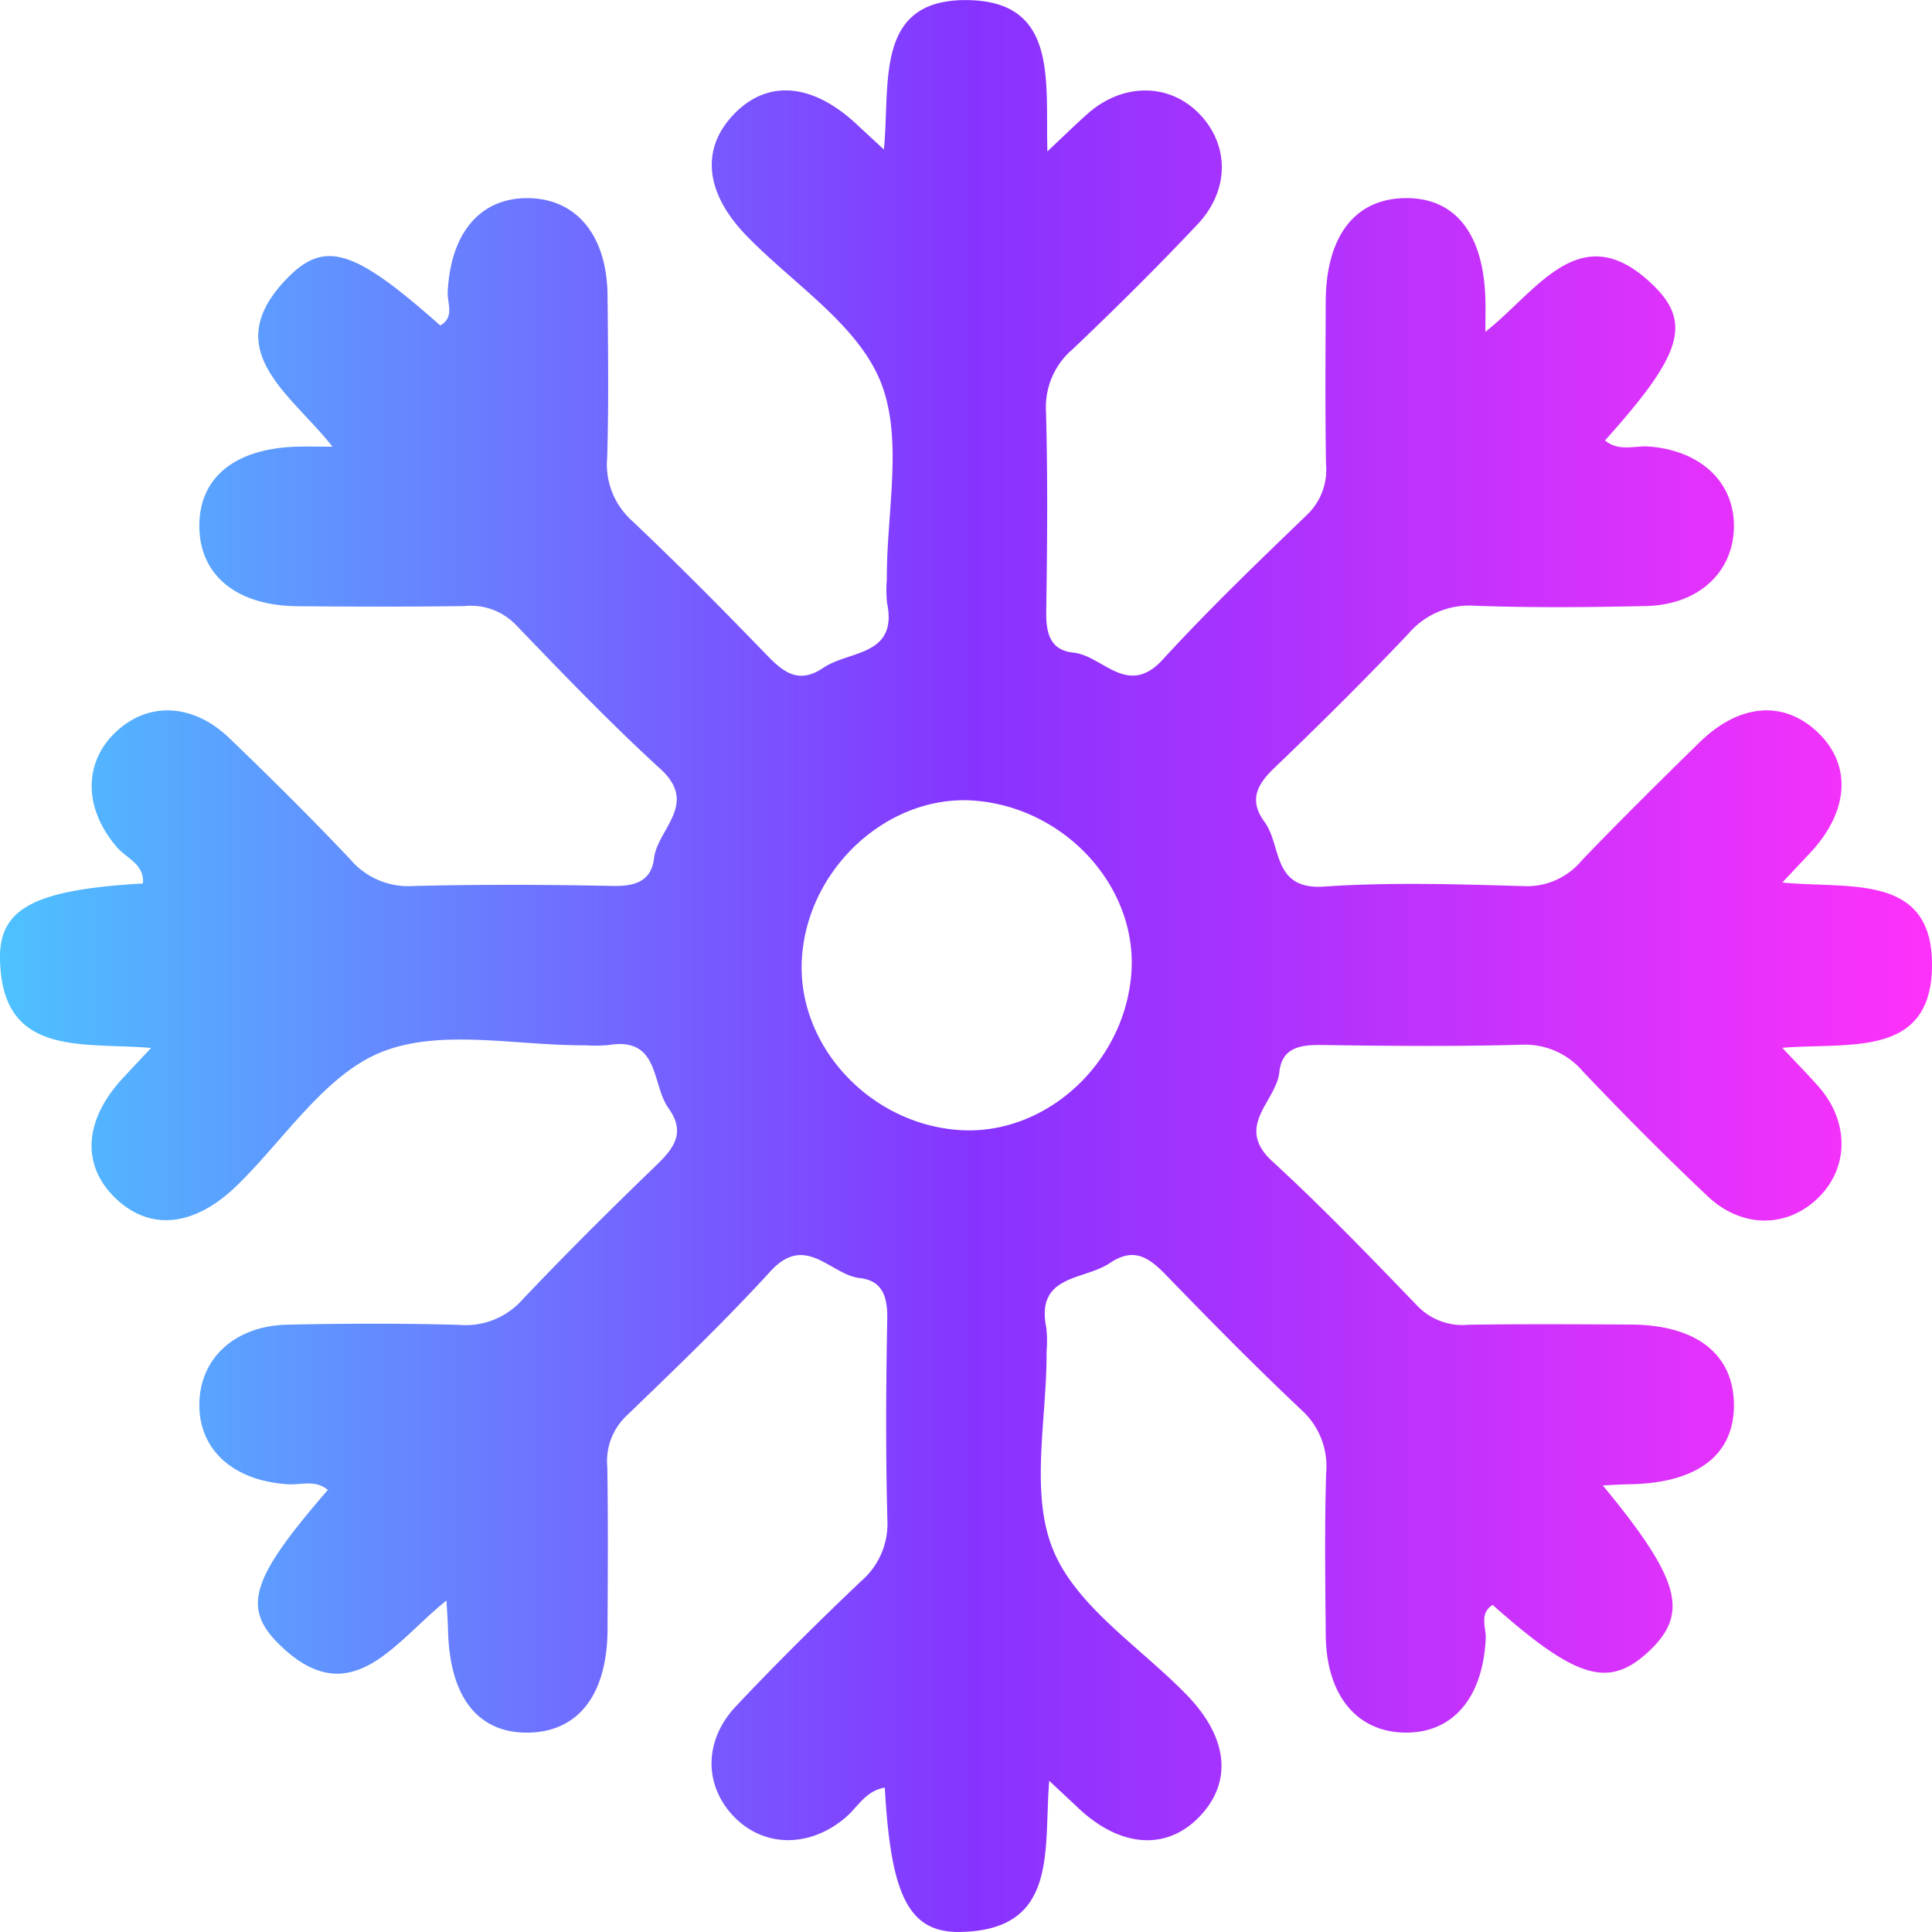 <svg xmlns="http://www.w3.org/2000/svg" xmlns:xlink="http://www.w3.org/1999/xlink" width="173.004" height="173" viewBox="0 0 173.004 173">
  <defs>
    <linearGradient id="linear-gradient" y1="0.5" x2="1" y2="0.5" gradientUnits="objectBoundingBox">
      <stop offset="0" stop-color="#4dc3ff"/>
      <stop offset="0.505" stop-color="#8733ff"/>
      <stop offset="1" stop-color="#ff31fa"/>
    </linearGradient>
  </defs>
  <path id="icono_congelar_grande" data-name="icono congelar grande" d="M1026.023,1990.157c6.944,8.409,7.738,11.447,4.158,14.826-3.6,3.394-6.5,2.547-14.023-4.126-1.23.787-.569,2.024-.617,3.014-.255,5.247-2.881,8.414-7.111,8.421-4.391.007-7.163-3.3-7.215-8.719-.047-4.835-.109-9.674.033-14.505a6.785,6.785,0,0,0-2.193-5.653c-4.133-3.9-8.133-7.954-12.088-12.041-1.529-1.579-2.889-2.617-5.09-1.125-2.3,1.559-6.667,1-5.683,5.8a11.193,11.193,0,0,1,.021,2.129c.041,5.97-1.516,12.591.576,17.725,2.084,5.114,7.827,8.738,11.972,13.01,3.7,3.81,4.125,7.781,1.162,10.887-2.943,3.084-7.1,2.8-10.863-.748-.7-.659-1.4-1.316-2.61-2.446-.515,6.2.876,13.387-7.981,13.537-4.62.077-6.213-3.3-6.741-12.924-1.7.267-2.422,1.74-3.5,2.663-3.169,2.711-7.253,2.731-9.956-.011-2.735-2.776-2.8-6.844.131-9.946,3.609-3.825,7.35-7.534,11.162-11.158a6.8,6.8,0,0,0,2.393-5.55c-.16-5.969-.127-11.946-.012-17.917.038-1.966-.375-3.474-2.458-3.709-2.632-.3-4.839-4.057-7.986-.621-4.127,4.505-8.544,8.75-12.946,12.991a5.6,5.6,0,0,0-1.676,4.569c.075,4.834.042,9.67.02,14.505-.026,5.851-2.61,9.195-7.107,9.258s-7.037-3.179-7.177-9.165c-.017-.7-.069-1.394-.135-2.664-4.654,3.674-8.6,10.279-15.049,3.86-3.333-3.32-2.3-5.991,4.418-13.761-1.1-.934-2.391-.441-3.543-.509-4.87-.29-7.974-3.037-7.961-7.129.014-4.118,3.148-7.061,7.9-7.162,5.118-.11,10.242-.126,15.358.017a6.8,6.8,0,0,0,5.641-2.223c3.908-4.13,7.949-8.139,12.042-12.088,1.6-1.545,2.611-2.947,1.073-5.088s-.763-6.421-5.377-5.655a13.75,13.75,0,0,1-2.131.017c-6.111.044-12.858-1.51-18.152.592-5.113,2.031-8.729,7.832-13,11.978-3.8,3.691-7.784,4.1-10.878,1.11s-2.8-7.055.786-10.859c.657-.7,1.309-1.4,2.415-2.58-6.211-.528-13.407.872-13.527-8.023-.063-4.582,3.3-6.154,12.8-6.708.138-1.714-1.445-2.239-2.289-3.2-2.96-3.387-3.1-7.486-.224-10.281,2.9-2.819,6.95-2.7,10.257.474,3.69,3.547,7.327,7.156,10.844,10.873a6.8,6.8,0,0,0,5.561,2.366c5.969-.155,11.946-.127,17.917-.01,1.976.039,3.452-.394,3.7-2.477.31-2.629,4.016-4.848.585-7.986-4.508-4.122-8.749-8.543-12.988-12.948a5.606,5.606,0,0,0-4.58-1.649c-4.977.068-9.955.057-14.933.014-5.458-.047-8.763-2.761-8.8-7.136s3.17-7,8.774-7.153c.835-.023,1.672,0,3.146,0-3.731-4.77-10.373-8.678-3.976-15.157,3.372-3.414,6.071-2.4,13.63,4.305,1.307-.741.62-2,.666-2.982.245-5.249,2.863-8.414,7.1-8.421,4.394-.007,7.163,3.3,7.214,8.72.046,4.834.11,9.673-.032,14.5a6.784,6.784,0,0,0,2.2,5.65c4.133,3.905,8.133,7.955,12.087,12.043,1.528,1.58,2.885,2.626,5.087,1.134,2.3-1.56,6.668-1.005,5.688-5.8a11.282,11.282,0,0,1-.019-2.129c-.043-5.969,1.512-12.59-.581-17.725-2.084-5.113-7.826-8.738-11.971-13.01-3.718-3.832-4.142-7.76-1.163-10.879,3.049-3.192,7.133-2.815,11.164,1.024.6.567,1.205,1.117,2.286,2.116.593-5.966-.912-13.527,7.561-13.376,8.1.145,6.887,7.336,7.081,13.547,1.606-1.508,2.583-2.474,3.612-3.382,3.131-2.76,7.254-2.761,9.946-.027,2.731,2.774,2.8,6.856-.125,9.953-3.608,3.826-7.349,7.533-11.161,11.159a6.8,6.8,0,0,0-2.4,5.547c.164,5.968.113,11.945.023,17.917-.03,1.919.307,3.5,2.435,3.717,2.638.269,4.843,4.059,7.992.627,4.13-4.5,8.545-8.748,12.949-12.989a5.593,5.593,0,0,0,1.674-4.568c-.075-4.834-.045-9.671-.022-14.506.027-5.853,2.607-9.2,7.1-9.264s7.065,3.184,7.2,9.156c.016.7,0,1.409,0,2.817,4.735-3.739,8.587-10.517,15.1-4.1,3.435,3.382,2.358,6.316-4.392,13.824,1.242,1.036,2.683.447,3.958.548,4.556.358,7.568,3.131,7.585,7.07.018,4.119-3.111,7.1-7.849,7.212-5.117.117-10.244.161-15.357-.026a7.166,7.166,0,0,0-5.949,2.512c-3.909,4.129-7.954,8.135-12.057,12.072-1.562,1.5-2.2,2.9-.82,4.774,1.557,2.1.648,6.112,5.346,5.79,5.945-.406,11.943-.211,17.911-.04a6.364,6.364,0,0,0,5.157-2.307c3.448-3.588,6.984-7.093,10.544-10.572s7.525-3.786,10.563-.909c3.1,2.937,2.826,7.115-.709,10.864-.662.7-1.322,1.407-2.444,2.6,5.974.6,13.522-.907,13.4,7.551-.117,8.188-7.417,6.752-13.405,7.251,1.356,1.444,2.321,2.42,3.228,3.447,2.763,3.128,2.765,7.236.032,9.944-2.775,2.748-6.839,2.823-9.942-.1-3.826-3.608-7.533-7.35-11.159-11.16a6.8,6.8,0,0,0-5.544-2.405c-5.969.164-11.946.108-17.917.023-1.905-.027-3.509.268-3.731,2.419-.272,2.639-4.062,4.845-.634,7.994,4.5,4.133,8.748,8.544,12.991,12.946a5.591,5.591,0,0,0,4.562,1.691c4.834-.076,9.67-.042,14.505-.02,5.859.025,9.2,2.6,9.277,7.089.075,4.508-3.168,7.062-9.145,7.21C1027.918,1990.057,1027.217,1990.1,1026.023,1990.157Zm-57.571-31.819c7.682.492,14.75-5.973,15.354-14.043.574-7.66-5.827-14.757-13.933-15.449-7.789-.666-15.142,6.058-15.574,14.24C953.892,1950.8,960.409,1957.824,968.452,1958.338Z" transform="translate(-882.498 -1857.143)" fill="url(#linear-gradient)"/>
</svg>
